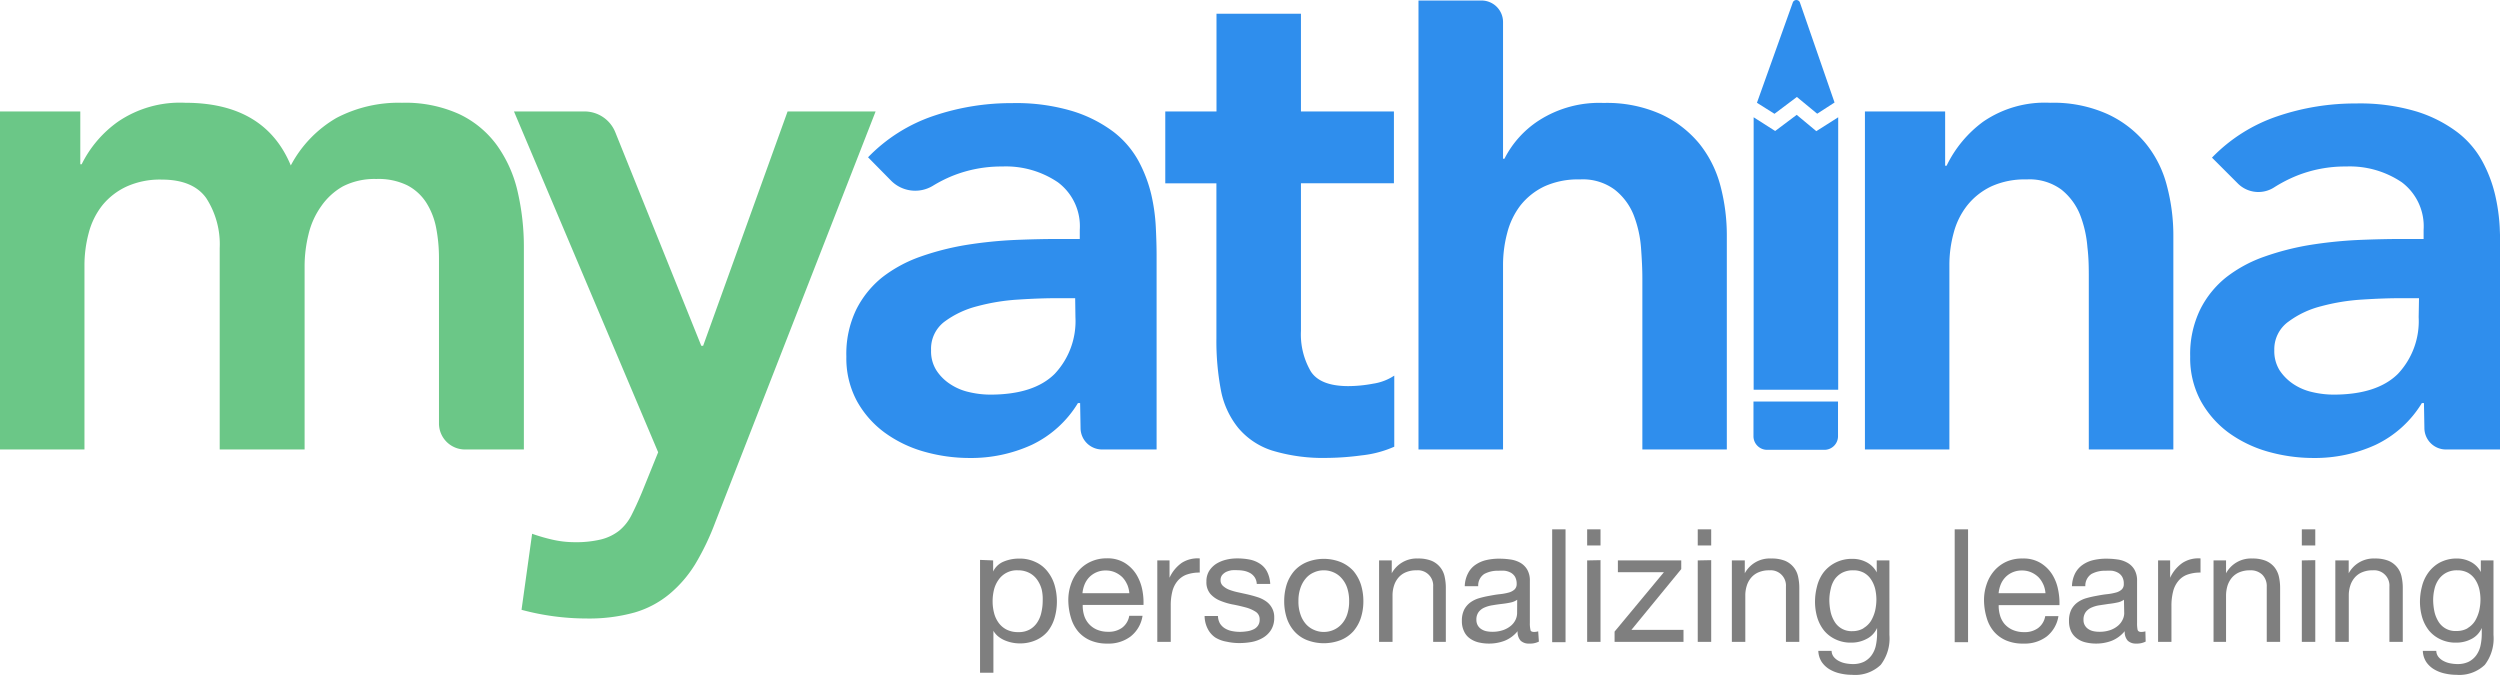 <svg id="Layer_2" data-name="Layer 2" xmlns="http://www.w3.org/2000/svg" viewBox="0 0 288 77.74"><defs><style>.cls-1{fill:#6bc787;}.cls-2{fill:#2f8eed;}.cls-3{fill:#7f7f7f;}</style></defs><title>myathina-logo-svg</title><path class="cls-1" d="M3,14h9.25v6.08h.16a13.15,13.15,0,0,1,4.18-4.9A12.67,12.67,0,0,1,24.33,13q9.17,0,12.17,7.22a13.75,13.75,0,0,1,5.27-5.48A15.42,15.42,0,0,1,49.31,13a15,15,0,0,1,6.58,1.3,11.39,11.39,0,0,1,4.33,3.56,14.79,14.79,0,0,1,2.4,5.32,28.27,28.27,0,0,1,.73,6.53V52.94H56.57a3,3,0,0,1-3-2.95V30.88a18.33,18.33,0,0,0-.32-3.44,8.38,8.38,0,0,0-1.14-2.93,5.74,5.74,0,0,0-2.19-2,7.55,7.55,0,0,0-3.57-.73,8,8,0,0,0-3.85.85A7.58,7.58,0,0,0,40,24.92a9.19,9.19,0,0,0-1.46,3.24,15.42,15.42,0,0,0-.45,3.7V52.94H28.31V29.75A9.8,9.8,0,0,0,26.77,24c-1-1.43-2.74-2.15-5.11-2.15a9.3,9.3,0,0,0-4.1.81A7.85,7.85,0,0,0,14.8,24.8,8.63,8.63,0,0,0,13.22,28a14.34,14.34,0,0,0-.49,3.73V52.94H3Z" transform="translate(-3 -1.16)"/><path class="cls-1" d="M62.21,14h8.13a3.82,3.82,0,0,1,3.54,2.39L83.79,41H84l9.73-27h10.14L85.41,61.3a29.41,29.41,0,0,1-2.31,4.83,14,14,0,0,1-3,3.48,11.2,11.2,0,0,1-4,2.11,19.55,19.55,0,0,1-5.55.69,28.84,28.84,0,0,1-7.47-1l1.22-8.76a20.84,20.84,0,0,0,2.39.69,11.54,11.54,0,0,0,2.56.28,12.13,12.13,0,0,0,3-.32,5.58,5.58,0,0,0,2.07-1,5.51,5.51,0,0,0,1.42-1.78c.37-.73.78-1.61,1.21-2.64l1.87-4.62Z" transform="translate(-3 -1.16)"/><path class="cls-2" d="M127.43,47.59h-.25a12.5,12.5,0,0,1-5.35,4.83,16.79,16.79,0,0,1-7.14,1.5,19.2,19.2,0,0,1-5.23-.73A14.28,14.28,0,0,1,104.92,51a11.26,11.26,0,0,1-3.21-3.65,10.38,10.38,0,0,1-1.21-5.11,11.77,11.77,0,0,1,1.13-5.4,11.18,11.18,0,0,1,3-3.73,15.62,15.62,0,0,1,4.42-2.39,31,31,0,0,1,5.24-1.34,49.94,49.94,0,0,1,5.47-.57q2.76-.12,5.19-.12h2.44V27.64a6.32,6.32,0,0,0-2.52-5.48,10.68,10.68,0,0,0-6.41-1.82,15.1,15.1,0,0,0-5.76,1.09,15.52,15.52,0,0,0-2.23,1.13,3.92,3.92,0,0,1-4.8-.57L103,19.28a18.88,18.88,0,0,1,7.58-4.78,27.82,27.82,0,0,1,9-1.46,22.57,22.57,0,0,1,7,.93,15.4,15.4,0,0,1,4.71,2.39,10.78,10.78,0,0,1,2.88,3.37,15.91,15.91,0,0,1,1.46,3.85,21.44,21.44,0,0,1,.52,3.77q.09,1.83.09,3.21V52.94h-6.28a2.48,2.48,0,0,1-2.48-2.48Zm-.57-12.08h-2c-1.35,0-2.87.05-4.54.16a23.69,23.69,0,0,0-4.75.77,10.81,10.81,0,0,0-3.77,1.78,3.9,3.9,0,0,0-1.54,3.29,4.1,4.1,0,0,0,.61,2.31,5.41,5.41,0,0,0,1.58,1.58,6.5,6.5,0,0,0,2.19.93,10.62,10.62,0,0,0,2.43.29c3.36,0,5.83-.8,7.43-2.39a8.86,8.86,0,0,0,2.39-6.53Z" transform="translate(-3 -1.16)"/><path class="cls-2" d="M137.24,22.28V14h5.9V2.74h9.73V14h10.71v8.27H152.87v17A8.47,8.47,0,0,0,154,43.94c.73,1.14,2.18,1.7,4.34,1.7a15.57,15.57,0,0,0,2.84-.28,6,6,0,0,0,2.44-.93v8.19a12.52,12.52,0,0,1-3.77,1,31.64,31.64,0,0,1-3.94.29,20.19,20.19,0,0,1-6.37-.85,8.45,8.45,0,0,1-3.89-2.6,9.79,9.79,0,0,1-2-4.34,30.54,30.54,0,0,1-.52-6V22.28Z" transform="translate(-3 -1.16)"/><path class="cls-2" d="M176.15,19.45h.16a11.36,11.36,0,0,1,4-4.43,12.85,12.85,0,0,1,7.43-2,15.22,15.22,0,0,1,6.61,1.3,12.54,12.54,0,0,1,4.42,3.4,13.05,13.05,0,0,1,2.43,4.87,22.29,22.29,0,0,1,.73,5.76V52.94h-9.73V33.23c0-1.08-.06-2.28-.16-3.6a13.09,13.09,0,0,0-.86-3.74A7,7,0,0,0,189,23a6.16,6.16,0,0,0-4-1.17,9.33,9.33,0,0,0-4.1.81,7.81,7.81,0,0,0-2.75,2.19A8.8,8.8,0,0,0,176.63,28a14.34,14.34,0,0,0-.48,3.73V52.94h-9.74V1.22h7.25a2.48,2.48,0,0,1,2.49,2.48Z" transform="translate(-3 -1.16)"/><path class="cls-2" d="M217.84,14h9.24v6.25h.17a13.62,13.62,0,0,1,4.21-5.07A12.53,12.53,0,0,1,239.17,13a15.16,15.16,0,0,1,6.61,1.3,12.45,12.45,0,0,1,4.42,3.4,12.76,12.76,0,0,1,2.43,4.87,22.29,22.29,0,0,1,.74,5.76V52.94h-9.74V33.23c0-1.08,0-2.28-.16-3.6a13.08,13.08,0,0,0-.85-3.74A7.07,7.07,0,0,0,240.47,23a6.2,6.2,0,0,0-4-1.17,9.29,9.29,0,0,0-4.09.81,7.85,7.85,0,0,0-2.76,2.19A8.63,8.63,0,0,0,228.06,28a13.93,13.93,0,0,0-.49,3.73V52.94h-9.73Z" transform="translate(-3 -1.16)"/><path class="cls-2" d="M282.24,47.59H282a12.52,12.52,0,0,1-5.36,4.83,16.78,16.78,0,0,1-7.13,1.5,19.27,19.27,0,0,1-5.24-.73A14.39,14.39,0,0,1,259.73,51a11.35,11.35,0,0,1-3.2-3.65,10.38,10.38,0,0,1-1.22-5.11,11.77,11.77,0,0,1,1.14-5.4,11.06,11.06,0,0,1,3-3.73,15.48,15.48,0,0,1,4.42-2.39,30.84,30.84,0,0,1,5.23-1.34,50.12,50.12,0,0,1,5.48-.57q2.75-.12,5.19-.12h2.43V27.64a6.34,6.34,0,0,0-2.51-5.48,10.71,10.71,0,0,0-6.41-1.82,15,15,0,0,0-5.76,1.09,16.34,16.34,0,0,0-2.5,1.29,3.35,3.35,0,0,1-4.2-.4l-3-3a18.88,18.88,0,0,1,7.58-4.78,27.72,27.72,0,0,1,9-1.46,22.68,22.68,0,0,1,7,.93,15.34,15.34,0,0,1,4.7,2.39,10.65,10.65,0,0,1,2.88,3.37,15.51,15.51,0,0,1,1.46,3.85,21.49,21.49,0,0,1,.53,3.77c.05,1.22.08,2.29.08,3.21V52.94h-6.28a2.48,2.48,0,0,1-2.48-2.48Zm-.57-12.08h-2c-1.35,0-2.86.05-4.54.16a23.59,23.59,0,0,0-4.74.77,10.72,10.72,0,0,0-3.77,1.78A3.91,3.91,0,0,0,265,41.51a4.18,4.18,0,0,0,.61,2.31,5.66,5.66,0,0,0,1.58,1.58,6.5,6.5,0,0,0,2.19.93,10.77,10.77,0,0,0,2.44.29q5,0,7.42-2.39a8.86,8.86,0,0,0,2.39-6.53Z" transform="translate(-3 -1.16)"/><path class="cls-2" d="M207.42,14.27,210,12.33l2.34,1.93,2-1.29-4-11.55a.44.44,0,0,0-.8,0L205.4,13Z" transform="translate(-3 -1.16)"/><polygon class="cls-2" points="211.76 13.51 209.24 15.11 206.98 13.23 204.5 15.09 202.02 13.51 202.02 44.9 211.76 44.9 211.76 13.51"/><path class="cls-2" d="M205,47.42v4a1.57,1.57,0,0,0,1.57,1.56h6.6a1.57,1.57,0,0,0,1.57-1.56v-4Z" transform="translate(-3 -1.16)"/><path class="cls-3" d="M117.41,65.72V67h0a2.31,2.31,0,0,1,1.2-1.14,4.54,4.54,0,0,1,1.79-.35,4.19,4.19,0,0,1,1.9.4A3.64,3.64,0,0,1,123.68,67a4.59,4.59,0,0,1,.81,1.57,6.84,6.84,0,0,1,0,3.77,4.52,4.52,0,0,1-.8,1.56,3.73,3.73,0,0,1-1.34,1,4.44,4.44,0,0,1-1.88.38,4.4,4.4,0,0,1-.77-.07,4.31,4.31,0,0,1-.85-.24,3.24,3.24,0,0,1-.79-.44,2.46,2.46,0,0,1-.62-.7h0v4.83h-1.54v-13ZM123,69.05a3.51,3.51,0,0,0-.53-1.12,2.54,2.54,0,0,0-.91-.78,2.8,2.8,0,0,0-1.3-.29A2.55,2.55,0,0,0,118,68a3.31,3.31,0,0,0-.5,1.13,5.55,5.55,0,0,0-.15,1.29,5.32,5.32,0,0,0,.16,1.33,3.3,3.3,0,0,0,.52,1.14,2.58,2.58,0,0,0,.91.79,2.89,2.89,0,0,0,1.37.3,2.59,2.59,0,0,0,1.33-.31,2.5,2.5,0,0,0,.86-.82,3.33,3.33,0,0,0,.47-1.16,5.92,5.92,0,0,0,.15-1.34A4.94,4.94,0,0,0,123,69.05Z" transform="translate(-3 -1.16)"/><path class="cls-3" d="M133.22,74.5a4.2,4.2,0,0,1-2.65.8,4.85,4.85,0,0,1-1.95-.36,3.83,3.83,0,0,1-1.39-1,4.33,4.33,0,0,1-.84-1.56,7.2,7.2,0,0,1-.32-2,5.6,5.6,0,0,1,.33-2,4.56,4.56,0,0,1,.91-1.54,4.14,4.14,0,0,1,1.4-1,4.31,4.31,0,0,1,1.77-.36,3.8,3.8,0,0,1,2.08.52,4.16,4.16,0,0,1,1.33,1.31,5.37,5.37,0,0,1,.69,1.74,7.55,7.55,0,0,1,.15,1.8h-7a3.76,3.76,0,0,0,.15,1.17,2.6,2.6,0,0,0,1.45,1.66,3.22,3.22,0,0,0,1.33.26,2.59,2.59,0,0,0,1.6-.46,2.16,2.16,0,0,0,.83-1.38h1.53A3.72,3.72,0,0,1,133.22,74.5Zm-.37-6a2.79,2.79,0,0,0-.56-.85,2.87,2.87,0,0,0-.84-.56,2.61,2.61,0,0,0-1.06-.21,2.59,2.59,0,0,0-1.91.78,2.63,2.63,0,0,0-.54.84,3.6,3.6,0,0,0-.24,1h5.4A3.24,3.24,0,0,0,132.85,68.48Z" transform="translate(-3 -1.16)"/><path class="cls-3" d="M137.73,65.72v2h0A4.22,4.22,0,0,1,139.14,66a3.4,3.4,0,0,1,2.07-.51v1.63a4.39,4.39,0,0,0-1.58.26,2.51,2.51,0,0,0-1,.74,3,3,0,0,0-.58,1.19,6.49,6.49,0,0,0-.18,1.61V75.1h-1.55V65.72Z" transform="translate(-3 -1.16)"/><path class="cls-3" d="M143.55,73a1.73,1.73,0,0,0,.58.56,2.46,2.46,0,0,0,.8.3,4.53,4.53,0,0,0,.91.09,5.3,5.3,0,0,0,.77-.06,2.46,2.46,0,0,0,.73-.2,1.27,1.27,0,0,0,.55-.42,1.12,1.12,0,0,0,.22-.72,1,1,0,0,0-.45-.91,4,4,0,0,0-1.14-.5c-.45-.12-.94-.24-1.48-.34a7.5,7.5,0,0,1-1.48-.44,3,3,0,0,1-1.13-.79,2.06,2.06,0,0,1-.45-1.41,2.26,2.26,0,0,1,.31-1.22,2.71,2.71,0,0,1,.82-.83,4,4,0,0,1,1.13-.47,5.26,5.26,0,0,1,1.24-.15,7.52,7.52,0,0,1,1.47.13,3.31,3.31,0,0,1,1.19.48,2.38,2.38,0,0,1,.82.9,3.49,3.49,0,0,1,.37,1.43h-1.55a1.55,1.55,0,0,0-.23-.75,1.59,1.59,0,0,0-.51-.49,2.52,2.52,0,0,0-.68-.26,3.82,3.82,0,0,0-.75-.08,5.49,5.49,0,0,0-.7,0,2.59,2.59,0,0,0-.65.19,1.46,1.46,0,0,0-.47.37.92.92,0,0,0-.18.59.85.85,0,0,0,.28.66,2.31,2.31,0,0,0,.72.44,6.76,6.76,0,0,0,1,.29l1.09.24c.38.09.76.19,1.13.31a3.58,3.58,0,0,1,1,.48,2.19,2.19,0,0,1,.69.76,2.14,2.14,0,0,1,.27,1.12,2.6,2.6,0,0,1-.36,1.42,2.73,2.73,0,0,1-.92.9,4,4,0,0,1-1.29.49,7.76,7.76,0,0,1-1.43.13,6.54,6.54,0,0,1-1.49-.16A3.62,3.62,0,0,1,143,74.6a2.67,2.67,0,0,1-.87-1,3.3,3.3,0,0,1-.36-1.48h1.54A1.81,1.81,0,0,0,143.55,73Z" transform="translate(-3 -1.16)"/><path class="cls-3" d="M151.23,68.48a4.61,4.61,0,0,1,.88-1.56,4,4,0,0,1,1.43-1,5.27,5.27,0,0,1,3.93,0,4.16,4.16,0,0,1,1.43,1,4.76,4.76,0,0,1,.87,1.56,6.41,6.41,0,0,1,.29,1.94,6.23,6.23,0,0,1-.29,1.92,4.52,4.52,0,0,1-.87,1.55,4,4,0,0,1-1.43,1,5.4,5.4,0,0,1-3.93,0,3.86,3.86,0,0,1-1.43-1,4.38,4.38,0,0,1-.88-1.55,6.23,6.23,0,0,1-.29-1.92A6.41,6.41,0,0,1,151.23,68.48Zm1.58,3.45a3.21,3.21,0,0,0,.62,1.11,2.61,2.61,0,0,0,.94.68,2.7,2.7,0,0,0,1.13.24,2.78,2.78,0,0,0,1.14-.24,2.66,2.66,0,0,0,.93-.68,3.07,3.07,0,0,0,.63-1.11,4.66,4.66,0,0,0,.22-1.51,4.72,4.72,0,0,0-.22-1.52,3.16,3.16,0,0,0-.63-1.11,2.57,2.57,0,0,0-.93-.69,2.78,2.78,0,0,0-1.14-.24,2.7,2.7,0,0,0-1.13.24,2.52,2.52,0,0,0-.94.69,3.31,3.31,0,0,0-.62,1.11,4.46,4.46,0,0,0-.23,1.52A4.4,4.4,0,0,0,152.81,71.93Z" transform="translate(-3 -1.16)"/><path class="cls-3" d="M163.33,65.72V67.2h0a3.26,3.26,0,0,1,3-1.7,4.13,4.13,0,0,1,1.55.25,2.53,2.53,0,0,1,1.53,1.79,6,6,0,0,1,.15,1.39V75.1H168.1V68.75a1.76,1.76,0,0,0-1.91-1.89,3,3,0,0,0-1.22.22,2.25,2.25,0,0,0-.86.61,2.62,2.62,0,0,0-.52.94,3.68,3.68,0,0,0-.17,1.17v5.3h-1.55V65.72Z" transform="translate(-3 -1.16)"/><path class="cls-3" d="M180.28,75.07a2.22,2.22,0,0,1-1.1.23,1.37,1.37,0,0,1-1-.33,1.5,1.5,0,0,1-.35-1.1,3.73,3.73,0,0,1-1.48,1.1,5,5,0,0,1-1.83.33,5.19,5.19,0,0,1-1.2-.14,2.82,2.82,0,0,1-1-.46,2,2,0,0,1-.66-.81,2.6,2.6,0,0,1-.25-1.2,2.8,2.8,0,0,1,.27-1.31,2.41,2.41,0,0,1,.72-.83,3.31,3.31,0,0,1,1-.48,11.06,11.06,0,0,1,1.17-.27c.42-.08.82-.15,1.2-.19a6.15,6.15,0,0,0,1-.18,1.6,1.6,0,0,0,.69-.35.84.84,0,0,0,.26-.66,1.63,1.63,0,0,0-.19-.82,1.38,1.38,0,0,0-.49-.47,2.09,2.09,0,0,0-.68-.22,6,6,0,0,0-.73,0,3.26,3.26,0,0,0-1.64.37,1.58,1.58,0,0,0-.7,1.41h-1.55a3.39,3.39,0,0,1,.37-1.47,2.62,2.62,0,0,1,.87-1,3.65,3.65,0,0,1,1.24-.54,6.57,6.57,0,0,1,1.5-.16,8.9,8.9,0,0,1,1.26.09,3.25,3.25,0,0,1,1.14.37,2.19,2.19,0,0,1,.81.79,2.48,2.48,0,0,1,.31,1.32v4.82a3.16,3.16,0,0,0,.07.8c0,.17.18.25.42.25a1.78,1.78,0,0,0,.47-.07Zm-2.5-4.82a2,2,0,0,1-.76.32c-.32.07-.65.12-1,.16s-.7.09-1.05.15a3.69,3.69,0,0,0-.94.26,1.68,1.68,0,0,0-.68.51,1.44,1.44,0,0,0-.27.92,1.29,1.29,0,0,0,.16.64,1.24,1.24,0,0,0,.4.42,1.63,1.63,0,0,0,.57.24,3.11,3.11,0,0,0,.69.07,3.67,3.67,0,0,0,1.31-.21,2.83,2.83,0,0,0,.89-.52,2.06,2.06,0,0,0,.51-.69,1.86,1.86,0,0,0,.16-.69Z" transform="translate(-3 -1.16)"/><path class="cls-3" d="M183.35,62.14v13h-1.54v-13Z" transform="translate(-3 -1.16)"/><path class="cls-3" d="M185.84,64V62.14h1.54V64Zm1.54,1.69V75.1h-1.54V65.72Z" transform="translate(-3 -1.16)"/><path class="cls-3" d="M194.68,67.08h-5.3V65.72h7.3v1l-5.74,7h6V75.1H189V73.92Z" transform="translate(-3 -1.16)"/><path class="cls-3" d="M198.58,64V62.14h1.55V64Zm1.55,1.69V75.1h-1.55V65.72Z" transform="translate(-3 -1.16)"/><path class="cls-3" d="M204,65.72V67.2h0a3.26,3.26,0,0,1,3.05-1.7,4.13,4.13,0,0,1,1.55.25,2.53,2.53,0,0,1,1.53,1.79,6,6,0,0,1,.15,1.39V75.1h-1.54V68.75a1.76,1.76,0,0,0-1.91-1.89,3,3,0,0,0-1.22.22,2.25,2.25,0,0,0-.86.61,2.62,2.62,0,0,0-.52.94,3.68,3.68,0,0,0-.17,1.17v5.3h-1.55V65.72Z" transform="translate(-3 -1.16)"/><path class="cls-3" d="M219.66,77.75a4.25,4.25,0,0,1-3.3,1.15,6.25,6.25,0,0,1-1.34-.15,4.13,4.13,0,0,1-1.23-.47,2.88,2.88,0,0,1-.92-.85,2.52,2.52,0,0,1-.4-1.29H214a1.16,1.16,0,0,0,.26.71,1.87,1.87,0,0,0,.6.47,2.69,2.69,0,0,0,.77.26,4.52,4.52,0,0,0,.8.08,2.93,2.93,0,0,0,1.29-.26,2.47,2.47,0,0,0,.87-.73,3,3,0,0,0,.5-1.11,6.5,6.5,0,0,0,.15-1.44V73.5h0A2.56,2.56,0,0,1,218,74.78a3.67,3.67,0,0,1-1.72.41,4,4,0,0,1-1.83-.38,3.77,3.77,0,0,1-1.31-1,4.53,4.53,0,0,1-.79-1.51,6.42,6.42,0,0,1-.26-1.83,6.92,6.92,0,0,1,.22-1.71,4.55,4.55,0,0,1,.72-1.6A4,4,0,0,1,214.4,66a4.14,4.14,0,0,1,2-.46,3.44,3.44,0,0,1,1.63.39,2.75,2.75,0,0,1,1.17,1.17h0V65.72h1.46V74.3A5,5,0,0,1,219.66,77.75Zm-2-4.22a2.56,2.56,0,0,0,.87-.83,4.36,4.36,0,0,0,.48-1.17,5.92,5.92,0,0,0,.15-1.31,5.57,5.57,0,0,0-.14-1.22,3.51,3.51,0,0,0-.47-1.08,2.33,2.33,0,0,0-.82-.77,2.5,2.5,0,0,0-1.24-.29,2.65,2.65,0,0,0-1.27.28,2.5,2.5,0,0,0-.86.75A3.09,3.09,0,0,0,213.9,69a5.56,5.56,0,0,0-.16,1.29,6.76,6.76,0,0,0,.13,1.27,3.67,3.67,0,0,0,.44,1.16,2.27,2.27,0,0,0,2.08,1.15A2.5,2.5,0,0,0,217.69,73.53Z" transform="translate(-3 -1.16)"/><path class="cls-3" d="M229.72,62.14v13h-1.54v-13Z" transform="translate(-3 -1.16)"/><path class="cls-3" d="M238.76,74.5a4.2,4.2,0,0,1-2.65.8,4.85,4.85,0,0,1-2-.36,3.83,3.83,0,0,1-1.39-1,4.19,4.19,0,0,1-.84-1.56,7.2,7.2,0,0,1-.32-2,5.6,5.6,0,0,1,.33-2,4.56,4.56,0,0,1,.91-1.54,4.14,4.14,0,0,1,1.4-1A4.31,4.31,0,0,1,236,65.5a3.8,3.8,0,0,1,2.08.52,4.16,4.16,0,0,1,1.33,1.31,5.14,5.14,0,0,1,.68,1.74,7.57,7.57,0,0,1,.16,1.8h-7a3.76,3.76,0,0,0,.15,1.17,2.64,2.64,0,0,0,.52,1,2.67,2.67,0,0,0,.93.68,3.22,3.22,0,0,0,1.33.26,2.59,2.59,0,0,0,1.6-.46,2.16,2.16,0,0,0,.83-1.38h1.52A3.71,3.71,0,0,1,238.76,74.5Zm-.37-6a2.79,2.79,0,0,0-.56-.85,2.87,2.87,0,0,0-.84-.56,2.61,2.61,0,0,0-1.06-.21,2.67,2.67,0,0,0-1.08.21,2.56,2.56,0,0,0-.83.57,2.63,2.63,0,0,0-.54.84,3.6,3.6,0,0,0-.24,1h5.4A3.24,3.24,0,0,0,238.39,68.48Z" transform="translate(-3 -1.16)"/><path class="cls-3" d="M250.18,75.07a2.24,2.24,0,0,1-1.11.23,1.34,1.34,0,0,1-.95-.33,1.5,1.5,0,0,1-.35-1.1,3.8,3.8,0,0,1-1.48,1.1,5,5,0,0,1-1.83.33,5.19,5.19,0,0,1-1.2-.14,2.67,2.67,0,0,1-1-.46,2.15,2.15,0,0,1-.67-.81,2.73,2.73,0,0,1-.24-1.2,2.8,2.8,0,0,1,.27-1.31,2.41,2.41,0,0,1,.72-.83,3.25,3.25,0,0,1,1-.48,11.86,11.86,0,0,1,1.18-.27c.42-.08.82-.15,1.2-.19a6.35,6.35,0,0,0,1-.18,1.6,1.6,0,0,0,.69-.35.83.83,0,0,0,.25-.66,1.53,1.53,0,0,0-.19-.82,1.3,1.3,0,0,0-.49-.47,2,2,0,0,0-.67-.22,6.11,6.11,0,0,0-.73,0,3.26,3.26,0,0,0-1.64.37,1.61,1.61,0,0,0-.71,1.41h-1.54a3.53,3.53,0,0,1,.36-1.47,2.74,2.74,0,0,1,.88-1,3.57,3.57,0,0,1,1.24-.54,6.51,6.51,0,0,1,1.5-.16,8.9,8.9,0,0,1,1.26.09,3.14,3.14,0,0,1,1.13.37,2.14,2.14,0,0,1,.82.79,2.48,2.48,0,0,1,.31,1.32v4.82a3.86,3.86,0,0,0,.06.8c.05.17.19.25.43.25a1.78,1.78,0,0,0,.47-.07Zm-2.5-4.82a2,2,0,0,1-.77.32,9.31,9.31,0,0,1-1,.16l-1,.15a3.58,3.58,0,0,0-.94.26,1.68,1.68,0,0,0-.68.51,1.44,1.44,0,0,0-.27.92,1.19,1.19,0,0,0,.16.64,1.24,1.24,0,0,0,.4.42,1.63,1.63,0,0,0,.57.24,3.11,3.11,0,0,0,.69.07,3.67,3.67,0,0,0,1.31-.21,2.77,2.77,0,0,0,.88-.52,2.06,2.06,0,0,0,.51-.69,1.7,1.7,0,0,0,.17-.69Z" transform="translate(-3 -1.16)"/><path class="cls-3" d="M253,65.72v2h0A4.22,4.22,0,0,1,254.43,66a3.36,3.36,0,0,1,2.07-.51v1.63a4.35,4.35,0,0,0-1.58.26,2.39,2.39,0,0,0-1,.74,3,3,0,0,0-.58,1.19,6.47,6.47,0,0,0-.19,1.61V75.1h-1.54V65.72Z" transform="translate(-3 -1.16)"/><path class="cls-3" d="M259.44,65.72V67.2h0a3.26,3.26,0,0,1,3-1.7,4.07,4.07,0,0,1,1.54.25,2.56,2.56,0,0,1,1,.71,2.75,2.75,0,0,1,.54,1.08,6,6,0,0,1,.15,1.39V75.1h-1.54V68.75a1.86,1.86,0,0,0-.51-1.38,1.9,1.9,0,0,0-1.4-.51,3.11,3.11,0,0,0-1.23.22,2.32,2.32,0,0,0-.86.61,2.78,2.78,0,0,0-.52.94,4,4,0,0,0-.17,1.17v5.3H258V65.72Z" transform="translate(-3 -1.16)"/><path class="cls-3" d="M268.17,64V62.14h1.55V64Zm1.55,1.69V75.1h-1.55V65.72Z" transform="translate(-3 -1.16)"/><path class="cls-3" d="M273.57,65.72V67.2h0a3.26,3.26,0,0,1,3-1.7,4.13,4.13,0,0,1,1.55.25,2.53,2.53,0,0,1,1.53,1.79,6,6,0,0,1,.15,1.39V75.1h-1.54V68.75a1.76,1.76,0,0,0-1.91-1.89,3,3,0,0,0-1.22.22,2.25,2.25,0,0,0-.86.61,2.62,2.62,0,0,0-.52.94,3.68,3.68,0,0,0-.17,1.17v5.3h-1.55V65.72Z" transform="translate(-3 -1.16)"/><path class="cls-3" d="M289.25,77.75A4.25,4.25,0,0,1,286,78.9a6.25,6.25,0,0,1-1.34-.15,4.13,4.13,0,0,1-1.23-.47,2.88,2.88,0,0,1-.92-.85,2.52,2.52,0,0,1-.4-1.29h1.55a1.16,1.16,0,0,0,.26.71,1.87,1.87,0,0,0,.6.47,2.69,2.69,0,0,0,.77.26,4.52,4.52,0,0,0,.8.08,2.93,2.93,0,0,0,1.29-.26,2.47,2.47,0,0,0,.87-.73,3,3,0,0,0,.5-1.11,6.5,6.5,0,0,0,.15-1.44V73.5h0a2.56,2.56,0,0,1-1.21,1.28,3.67,3.67,0,0,1-1.72.41,4,4,0,0,1-1.83-.38,3.77,3.77,0,0,1-1.31-1,4.53,4.53,0,0,1-.79-1.51,6.42,6.42,0,0,1-.26-1.83,6.92,6.92,0,0,1,.22-1.71,4.55,4.55,0,0,1,.72-1.6A4,4,0,0,1,284,66,4.14,4.14,0,0,1,286,65.5a3.44,3.44,0,0,1,1.63.39,2.68,2.68,0,0,1,1.16,1.17h0V65.72h1.46V74.3A5,5,0,0,1,289.25,77.75Zm-2-4.22a2.56,2.56,0,0,0,.87-.83,4.36,4.36,0,0,0,.48-1.17,5.92,5.92,0,0,0,.15-1.31,5.57,5.57,0,0,0-.14-1.22,3.51,3.51,0,0,0-.47-1.08,2.42,2.42,0,0,0-.82-.77,2.5,2.5,0,0,0-1.24-.29,2.62,2.62,0,0,0-1.27.28,2.5,2.5,0,0,0-.86.75,3.09,3.09,0,0,0-.49,1.09,5.56,5.56,0,0,0-.16,1.29,6.76,6.76,0,0,0,.13,1.27,3.67,3.67,0,0,0,.44,1.16A2.27,2.27,0,0,0,286,73.85,2.5,2.5,0,0,0,287.28,73.53Z" transform="translate(-3 -1.16)"/></svg>